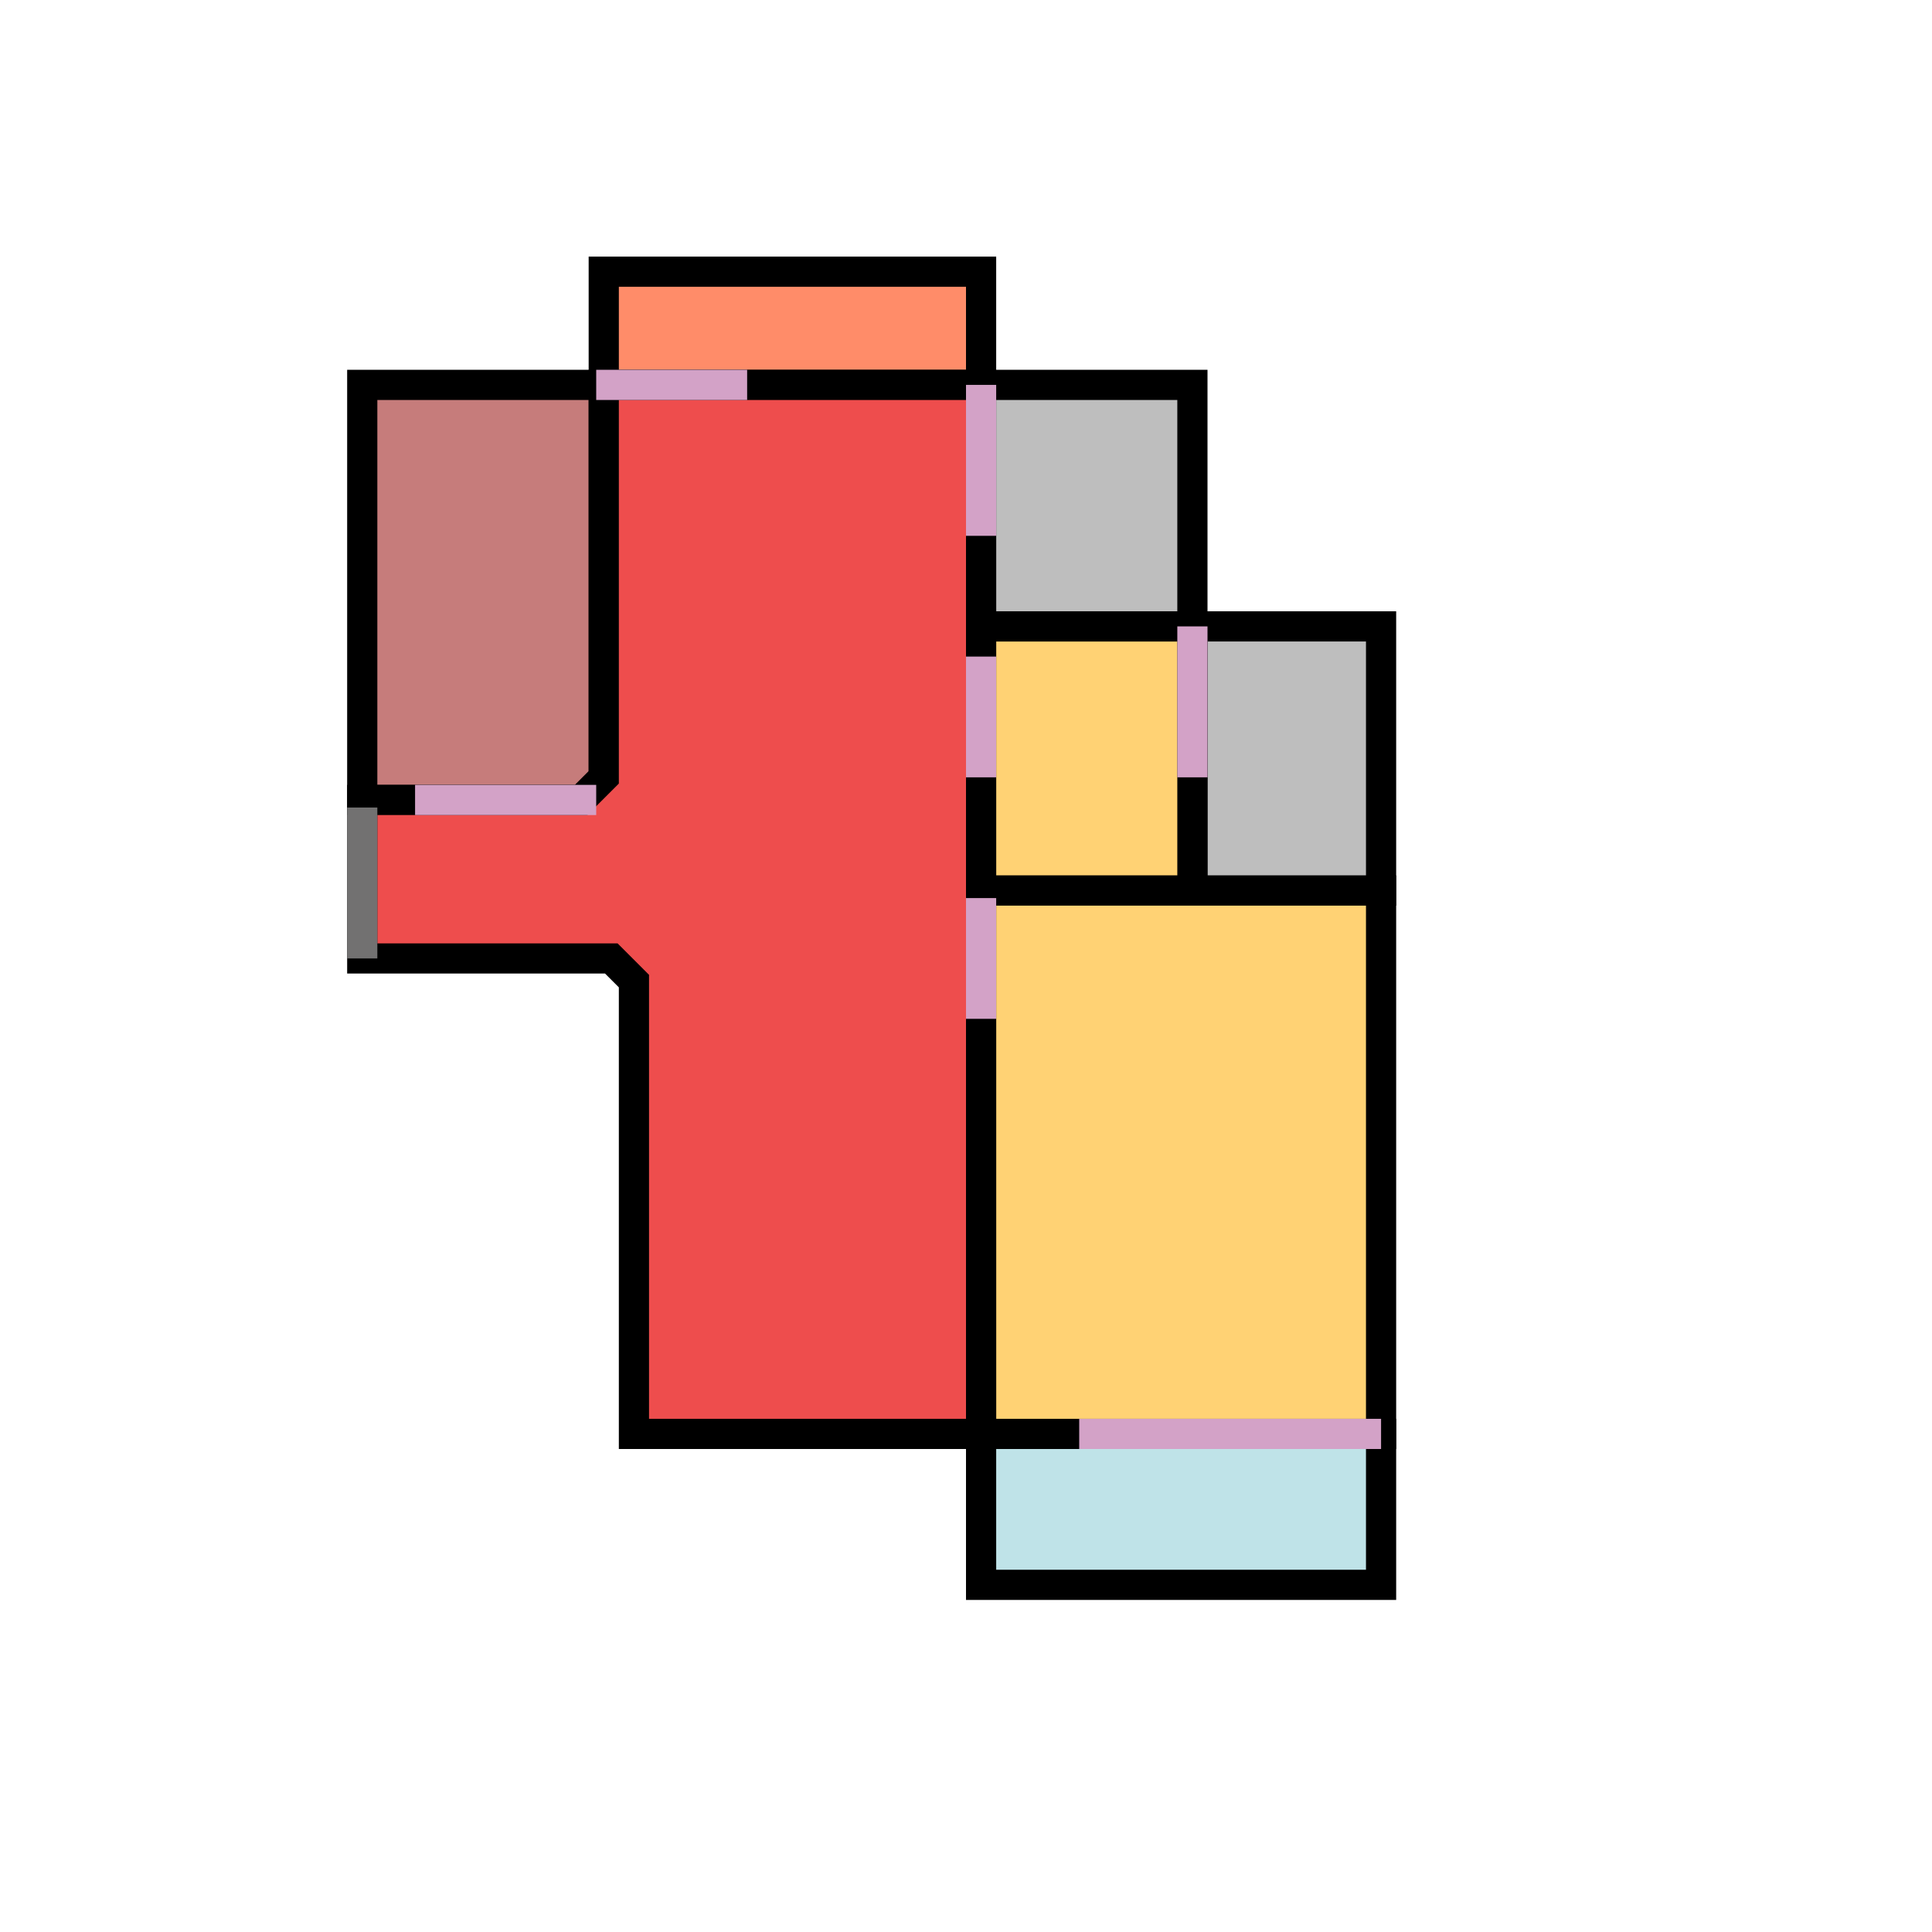 <?xml version="1.0" ?><svg baseProfile="full" height="256" version="1.1" width="256" xmlns="http://www.w3.org/2000/svg" xmlns:ev="http://www.w3.org/2001/xml-events" xmlns:xlink="http://www.w3.org/1999/xlink"><defs/><polygon fill="#FF8C69" points="80,36 80,51 130,51 130,36" stroke="rgb(0%,0%,0%)" stroke-width="4"/><polygon fill="#BEBEBE" points="158,83 158,118 183,118 183,83" stroke="rgb(0%,0%,0%)" stroke-width="4"/><polygon fill="#BFE3E8" points="130,190 130,210 183,210 183,190" stroke="rgb(0%,0%,0%)" stroke-width="4"/><polygon fill="#FFD274" points="130,83 130,118 158,118 158,83" stroke="rgb(0%,0%,0%)" stroke-width="4"/><polygon fill="#BEBEBE" points="130,51 130,83 158,83 158,51" stroke="rgb(0%,0%,0%)" stroke-width="4"/><polygon fill="#C67C7B" points="48,51 48,106 80,106 80,51" stroke="rgb(0%,0%,0%)" stroke-width="4"/><polygon fill="#FFD274" points="130,118 130,190 183,190 183,118" stroke="rgb(0%,0%,0%)" stroke-width="4"/><polygon fill="#EE4D4D" points="80,51 80,103 77,106 48,106 48,127 81,127 84,130 84,190 130,190 130,51" stroke="rgb(0%,0%,0%)" stroke-width="4"/><polygon fill="#D3A2C7" points="143,188 143,192 183,192 183,188" stroke="rgb(0%,0%,0%)" stroke-width="0"/><polygon fill="#D3A2C7" points="156,83 156,103 160,103 160,83" stroke="rgb(0%,0%,0%)" stroke-width="0"/><polygon fill="#D3A2C7" points="55,108 55,104 79,104 79,108" stroke="rgb(0%,0%,0%)" stroke-width="0"/><polygon fill="#D3A2C7" points="79,53 79,49 99,49 99,53" stroke="rgb(0%,0%,0%)" stroke-width="0"/><polygon fill="#D3A2C7" points="128,51 128,71 132,71 132,51" stroke="rgb(0%,0%,0%)" stroke-width="0"/><polygon fill="#D3A2C7" points="128,119 128,135 132,135 132,119" stroke="rgb(0%,0%,0%)" stroke-width="0"/><polygon fill="#D3A2C7" points="128,87 128,103 132,103 132,87" stroke="rgb(0%,0%,0%)" stroke-width="0"/><polygon fill="#727171" points="50,107 50,127 46,127 46,107" stroke="rgb(0%,0%,0%)" stroke-width="0"/></svg>